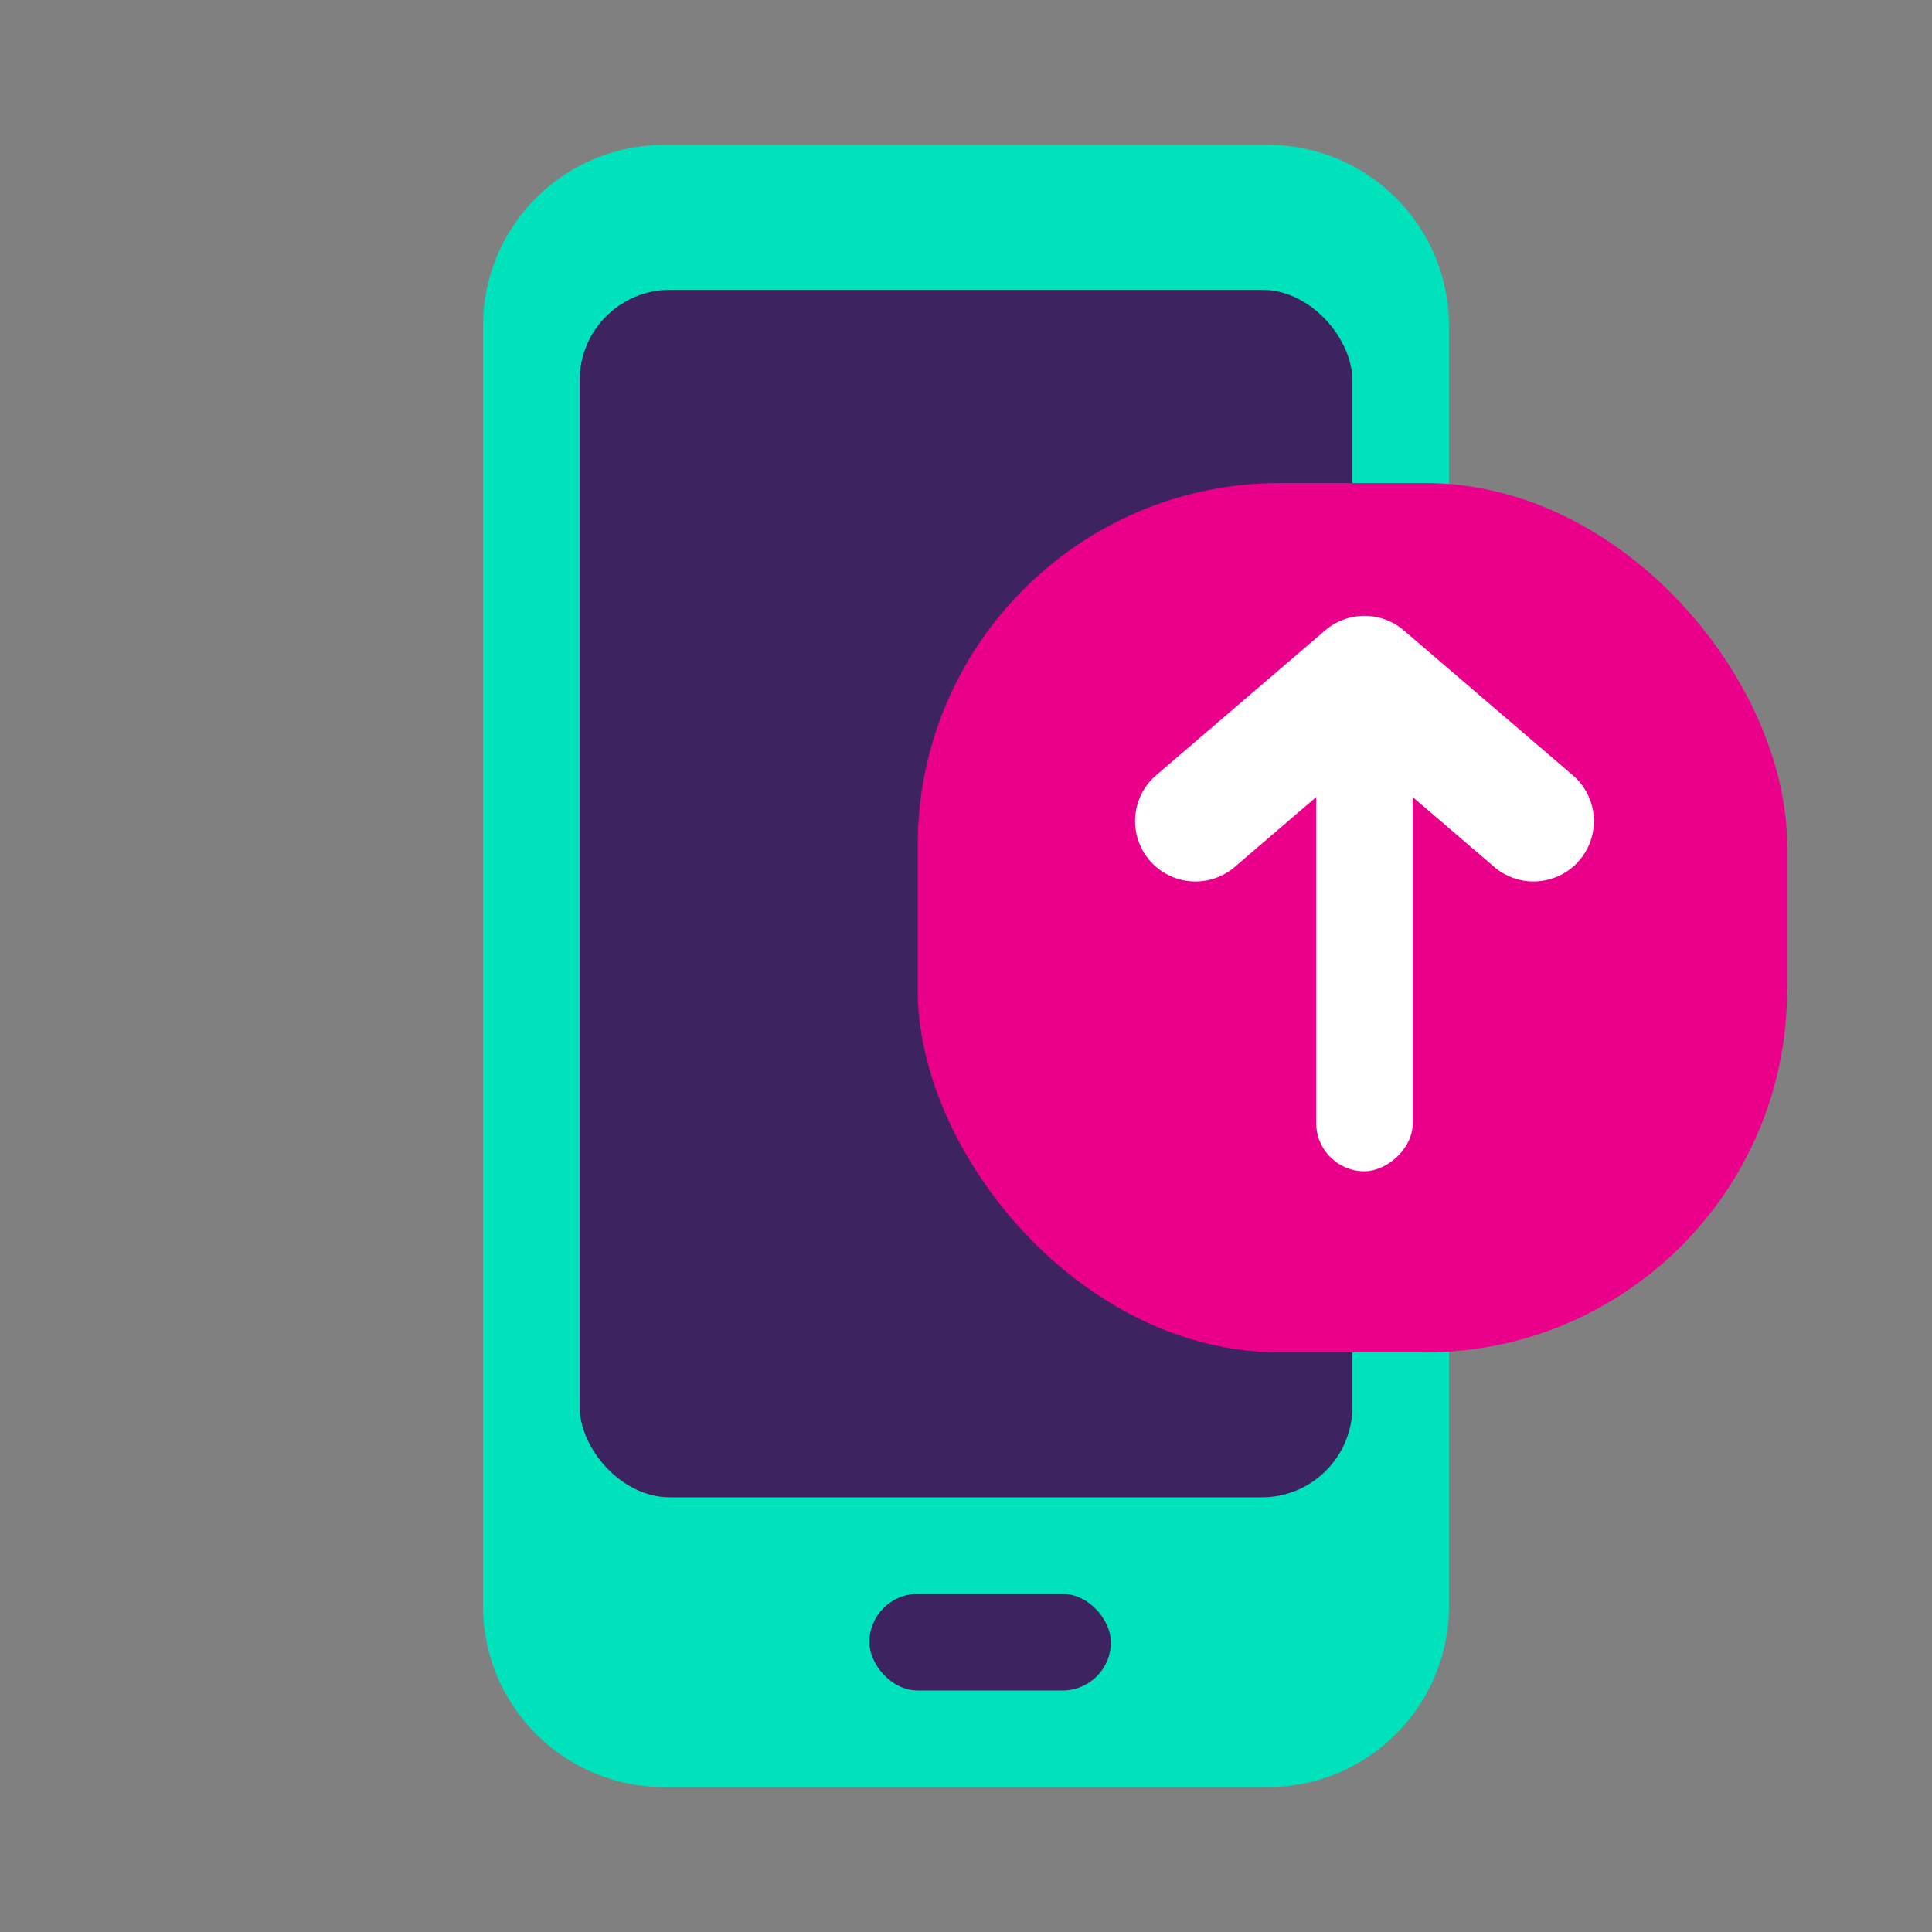 <svg width="32" height="32" viewBox="0 0 32 32" fill="none" xmlns="http://www.w3.org/2000/svg">
<rect x="0" y="0" width="32" height="32" fill="#808080" stroke="none"/>
<path fill-rule="evenodd" clip-rule="evenodd" d="M8 5.4C8 3.743 9.343 2.4 11 2.4H21C22.657 2.4 24 3.743 24 5.4V26.6C24 28.257 22.657 29.6 21 29.6H11C9.343 29.6 8 28.257 8 26.6V5.4Z" fill="#00E2BC"/>
<rect x="9.6" y="4.8" width="12.8" height="20" rx="1.5" fill="#3D2360"/>
<rect x="14.4" y="26.4" width="4" height="1.6" rx="0.8" fill="#3D2360"/>
<rect x="15.2" y="8" width="14.4" height="14.4" rx="6" fill="#EB008B"/>
<rect x="21.8" y="19.4" width="7.6" height="1.6" rx="0.8" transform="rotate(-90 21.8 19.4)" fill="white"/>
<path d="M19.8 13.6L22.6 11.2L25.4 13.6" stroke="white" stroke-width="2" stroke-linecap="round" stroke-linejoin="round"/>
</svg>
